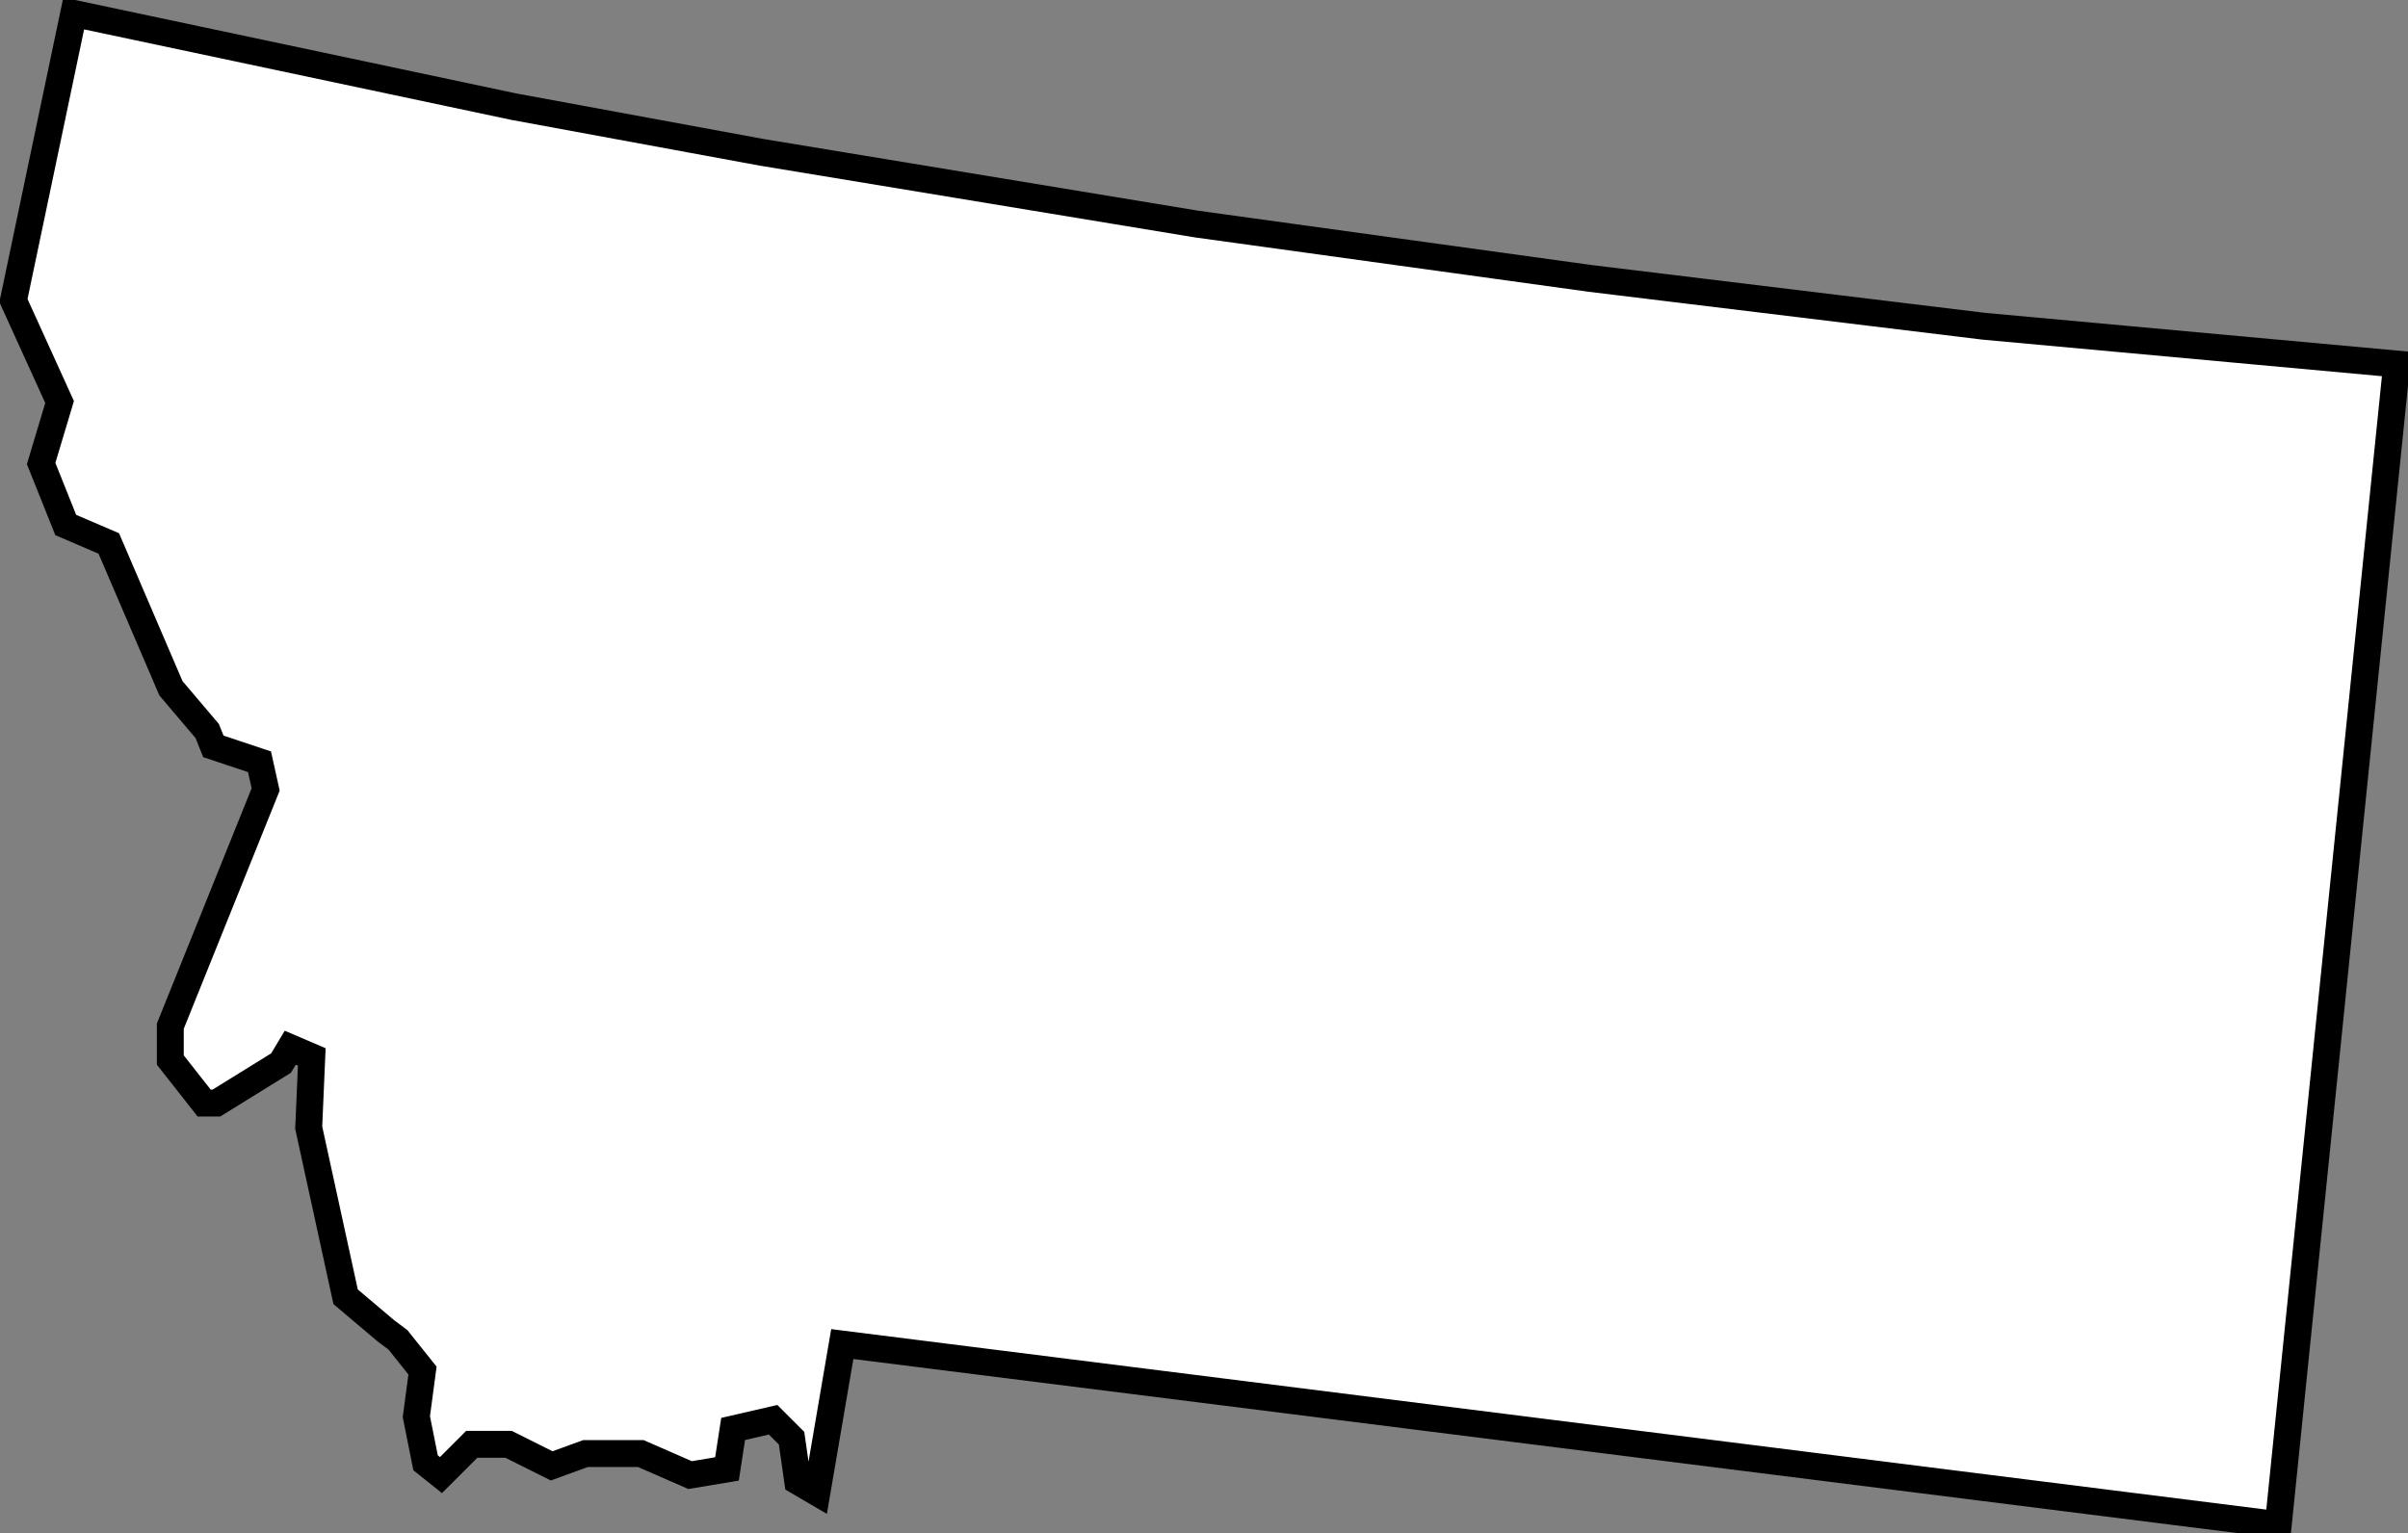 <?xml version="1.0" encoding="UTF-8" standalone="no"?>
<svg
   xmlns:dc="http://purl.org/dc/elements/1.1/"
   xmlns:cc="http://creativecommons.org/ns#"
   xmlns:rdf="http://www.w3.org/1999/02/22-rdf-syntax-ns#"
   xmlns:svg="http://www.w3.org/2000/svg"
   xmlns="http://www.w3.org/2000/svg"
   xmlns:sodipodi="http://sodipodi.sourceforge.net/DTD/sodipodi-0.dtd"
   xmlns:inkscape="http://www.inkscape.org/namespaces/inkscape"
   version="1.1"
   viewBox="0 0 179 114"
   id="svg2"
   inkscape:version="0.48.4 r9939"
   sodipodi:docname="missouri.svg">
  <rect x="0" y="0" width="179" height="114" fill="#808080" stroke="none"/>
  <defs
     id="defs62" />
  <sodipodi:namedview
     pagecolor="#ffffff"
     bordercolor="#666666"
     borderopacity="1"
     objecttolerance="10"
     gridtolerance="10"
     guidetolerance="10"
     inkscape:pageopacity="0"
     inkscape:pageshadow="2"
     inkscape:window-width="1442"
     inkscape:window-height="990"
     id="namedview60"
     showgrid="false"
     inkscape:zoom="0.95"
     inkscape:cx="-195.18074"
     inkscape:cy="-215.44313"
     inkscape:window-x="-11"
     inkscape:window-y="-11"
     inkscape:window-maximized="1"
     inkscape:current-layer="svg2"
     fit-margin-top="0"
     fit-margin-left="0"
     fit-margin-right="0"
     fit-margin-bottom="0" />
  <style
     type="text/css"
     id="style4">
.state {
	fill:#d3d3d3;
	stroke:#fff;
	stroke-width:0.75;
	stroke-opacity:1;
}
</style>
  <path
     d="M 178.159,27.068 147.485,24.26 118.225,20.704 88.964,16.662 56.632,11.328 38.203,7.933 5.479,1 1,22.348 4.429,29.892 3.058,34.465 4.887,39.037 8.087,40.409 12.708,51.178 15.403,54.355 15.86,55.498 19.29,56.641 19.747,58.699 12.66,76.302 12.66,78.817 15.175,82.018 16.089,82.018 20.89,79.046 21.576,77.903 23.176,78.589 22.948,83.847 25.691,96.421 28.663,98.936 29.578,99.622 31.407,101.908 30.95,105.338 31.635,108.767 32.779,109.681 35.065,107.395 37.808,107.395 41.009,108.996 43.524,108.081 47.639,108.081 51.297,109.681 54.04,109.224 54.498,106.252 57.47,105.566 58.842,106.938 59.299,110.139 60.725,110.973 62.612,99.939 169.357,113.367 178.159,27.068 z"
     id="MT"
     class="state"
     style="fill:#ffffff;fill-opacity:1;stroke:#000000;stroke-width:2;stroke-miterlimit:4;stroke-opacity:1;stroke-dasharray:none"
     inkscape:connector-curvature="0" />
</svg>
